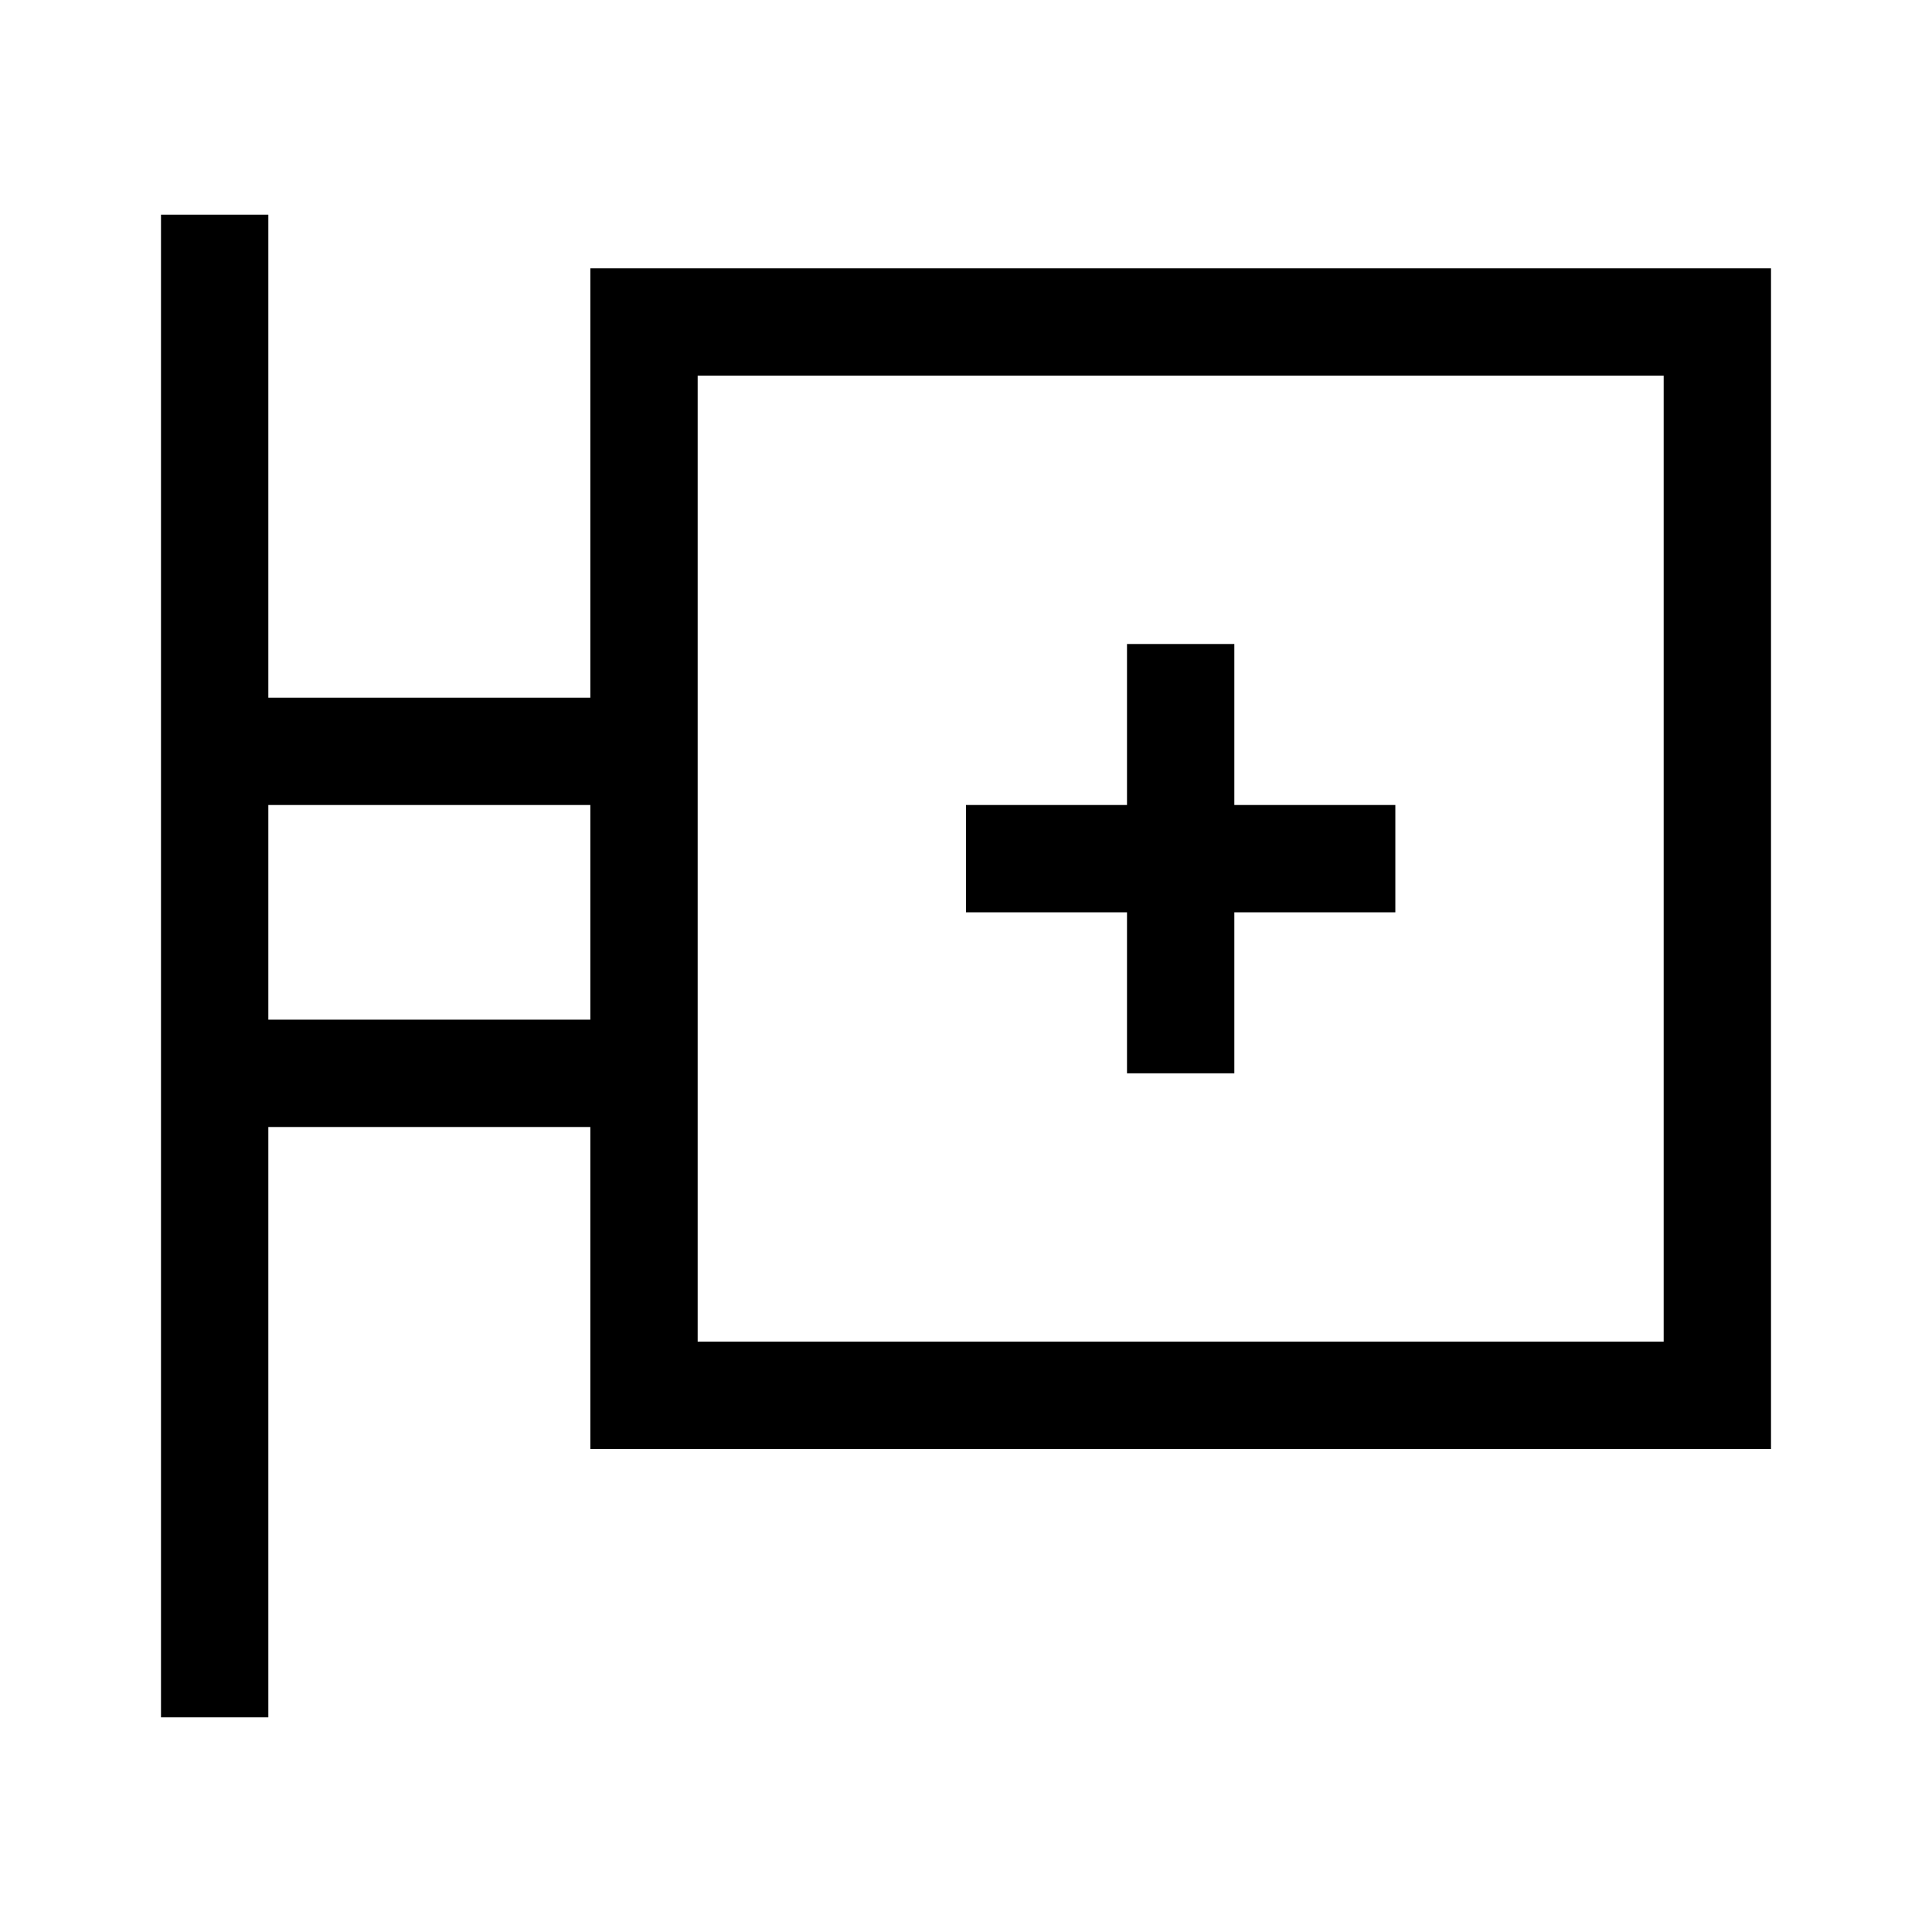 <svg xmlns="http://www.w3.org/2000/svg" viewBox="0 0 18 18"><path d="M10.5 6v1.5H9v1h1.5V10h1V8.5H13v-1h-1.5V6h-1z" fill="currentColor" stroke="none"></path><path clip-rule="evenodd" d="M1.5 16V2h1v4.5h3v-4h11v11h-11v-3h-3V16h-1zm1-8.5h3v2h-3v-2zm4-4v9h9v-9h-9z" fill="currentColor" fill-rule="evenodd" stroke="none"></path></svg>